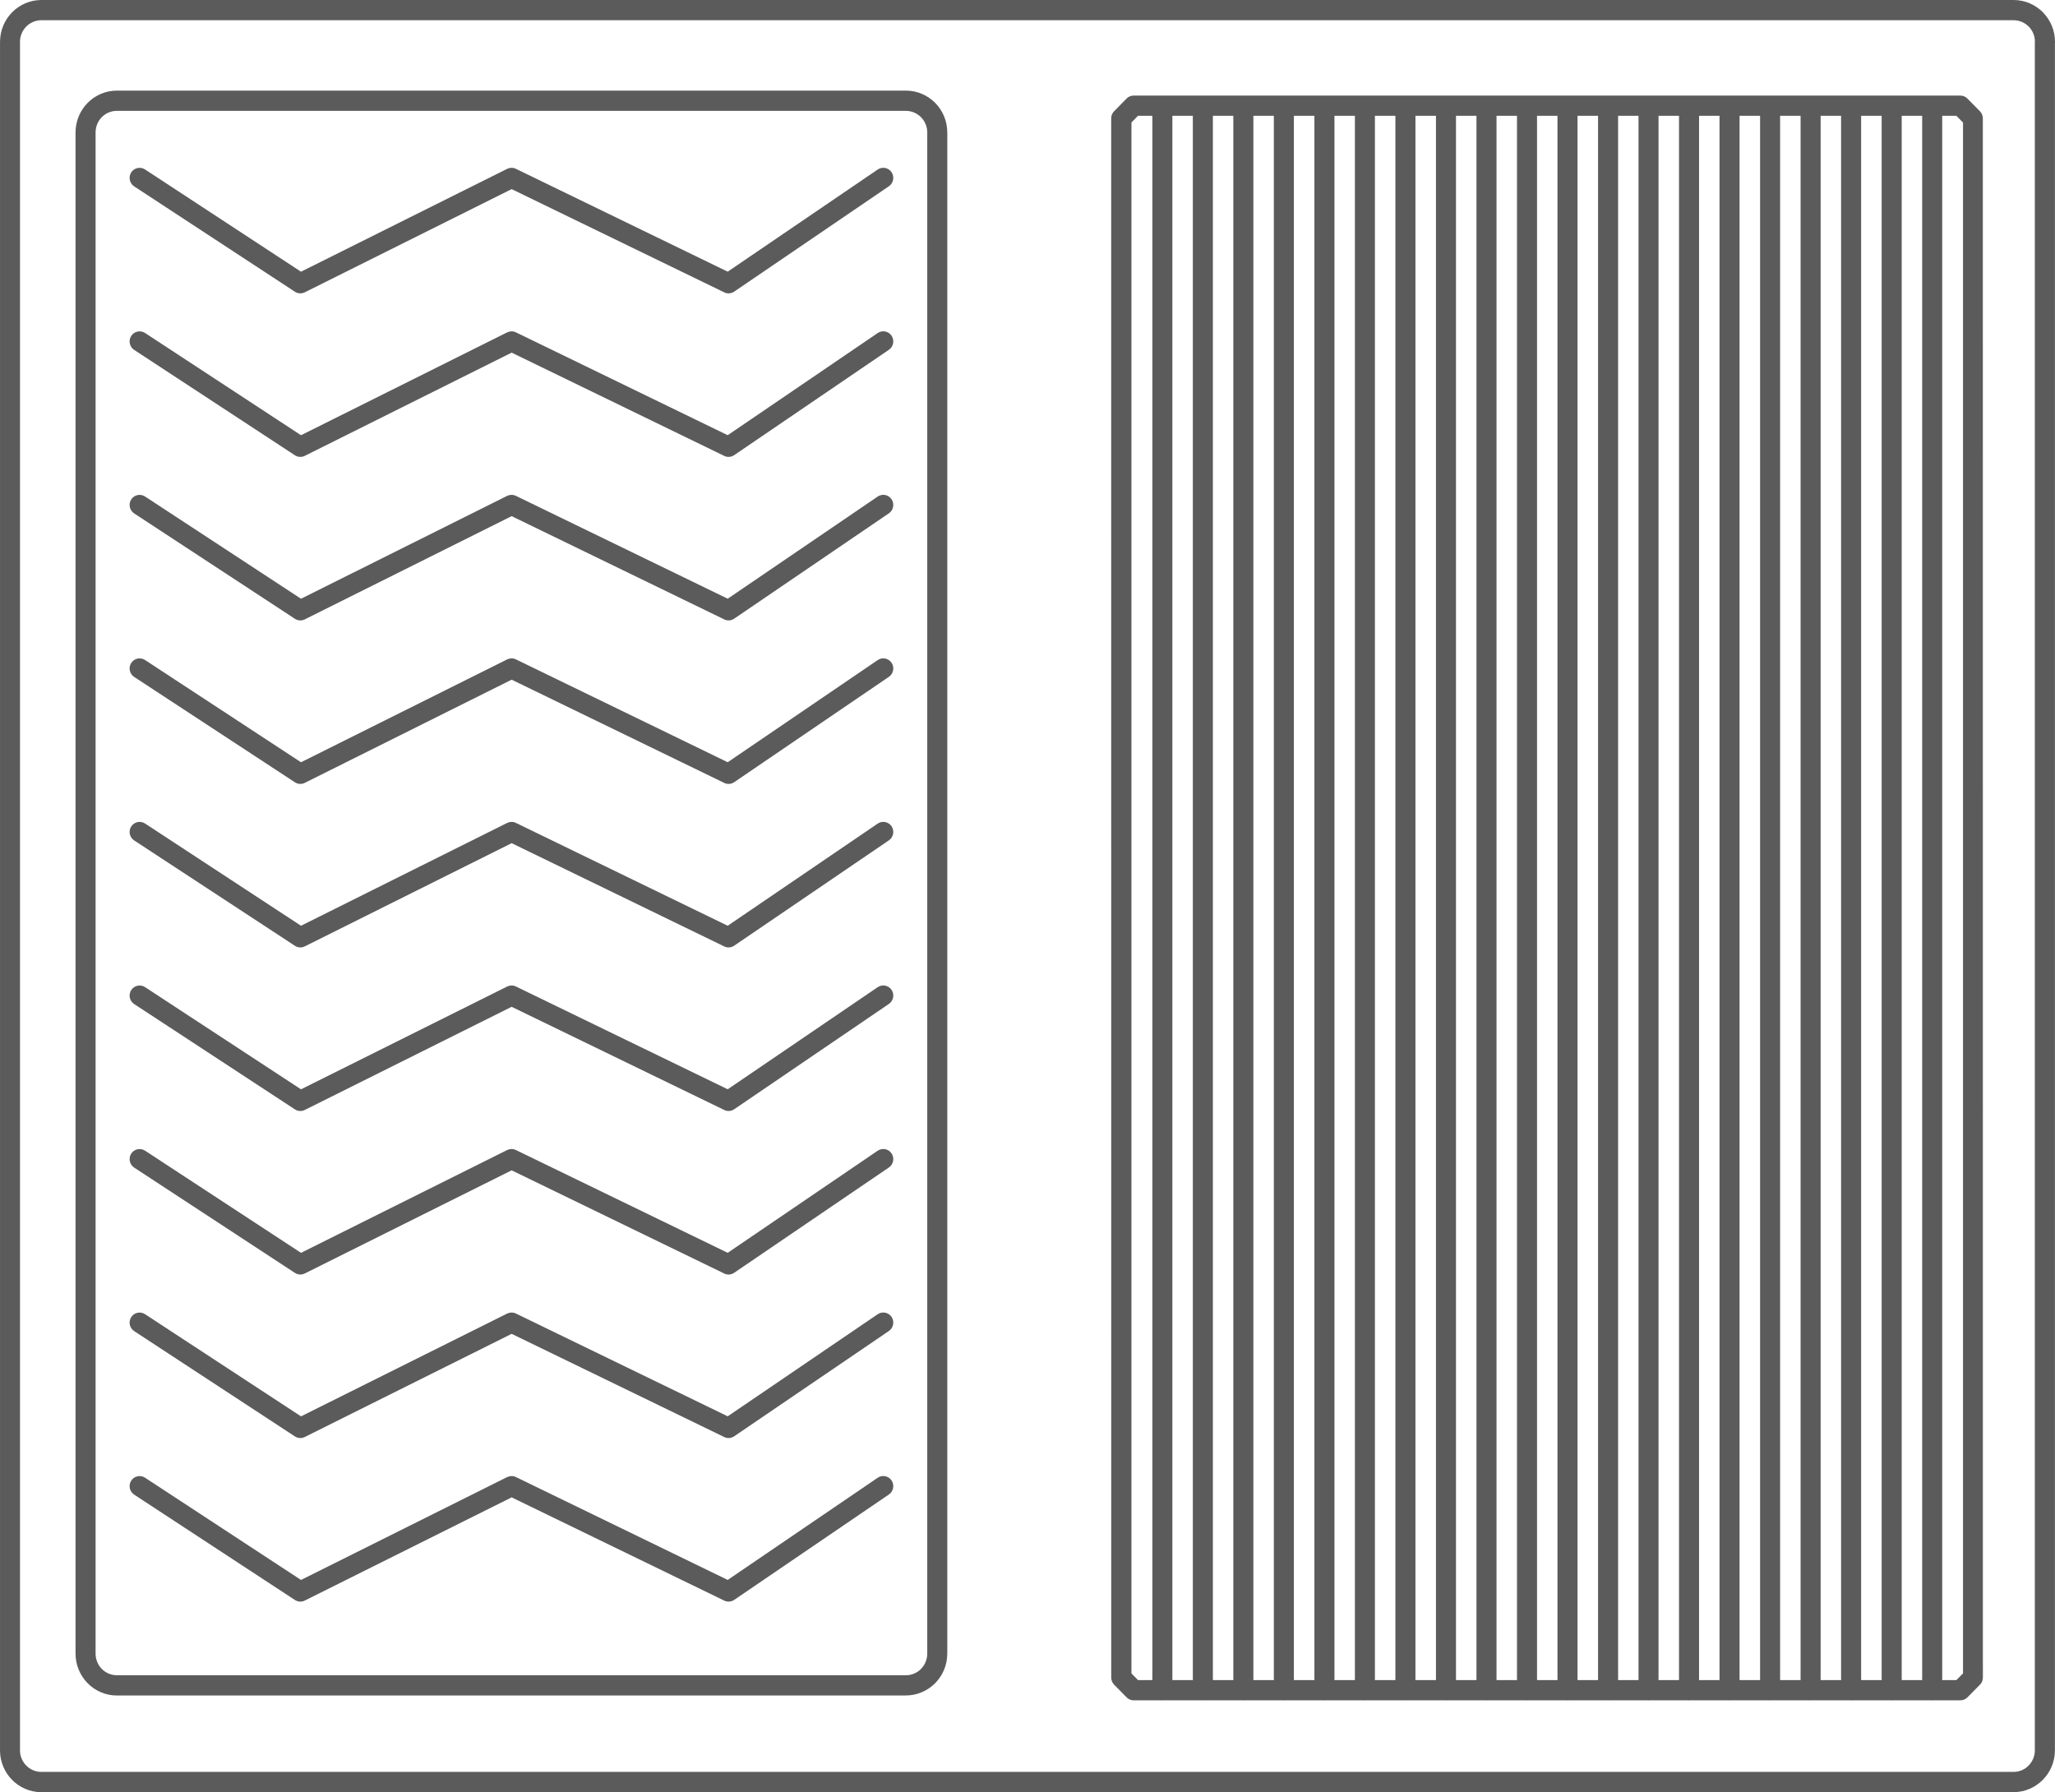 <svg width="86" height="75" viewBox="0 0 86 75" fill="none" xmlns="http://www.w3.org/2000/svg">
<path d="M85.157 1.75L85.159 1.707C85.148 1.482 85.058 1.279 84.915 1.126L84.898 1.111C84.739 0.951 84.519 0.849 84.275 0.846H84.272H84.264H84.262H84.254H1.745H1.734H1.723C1.479 0.849 1.258 0.951 1.1 1.11C0.943 1.27 0.843 1.487 0.837 1.726V1.736V1.738V1.748V1.749V1.76V73.248L0.836 73.26V73.269V73.271C0.843 73.511 0.943 73.729 1.099 73.887C1.258 74.047 1.479 74.149 1.722 74.151H1.726H1.733H1.736H1.743H84.247H84.258H84.263H84.269H84.274H84.282C84.522 74.145 84.738 74.046 84.893 73.888C85.05 73.731 85.15 73.512 85.156 73.271V73.261V73.259V73.251V73.237V1.749L85.157 1.75ZM81.28 4.845V70.309H81.873L82.151 70.028V5.128L81.872 4.845H81.279H81.28ZM80.912 71.156L80.86 71.159L80.809 71.156L79.215 71.156L79.165 71.159L79.115 71.156H77.517L77.468 71.159L77.418 71.156H75.821L75.772 71.159L75.722 71.156H74.124L74.075 71.159L74.026 71.156H72.426L72.377 71.159L72.328 71.156H70.73L70.681 71.159L70.632 71.156H69.034L68.985 71.159L68.936 71.156H67.341L67.292 71.159L67.243 71.156H65.642L65.594 71.159L65.545 71.156H63.947L63.898 71.159L63.849 71.156H62.25L62.202 71.159L62.153 71.156H60.554L60.505 71.159L60.456 71.156H58.857L58.808 71.159L58.759 71.156H57.161L57.112 71.159L57.064 71.156H55.466L55.418 71.159L55.37 71.156H53.769L53.721 71.159L53.672 71.156H52.073L52.025 71.159L51.977 71.156H50.378L50.33 71.159L50.282 71.156H48.684L48.636 71.159L48.588 71.156H47.443C47.318 71.156 47.206 71.101 47.129 71.012L46.625 70.5C46.543 70.418 46.504 70.31 46.504 70.202L46.502 4.954C46.502 4.827 46.557 4.713 46.645 4.635L47.144 4.126C47.226 4.042 47.334 3.999 47.442 4L82.037 3.999C82.162 3.999 82.274 4.054 82.351 4.142L82.859 4.657C82.94 4.74 82.98 4.847 82.98 4.955L82.982 70.204C82.982 70.329 82.928 70.442 82.842 70.519L82.335 71.032C82.253 71.115 82.145 71.156 82.038 71.156H80.904L80.912 71.156ZM80.441 70.309V4.845H79.585V70.309H80.441ZM78.746 70.309V4.845H77.887V70.309H78.746ZM77.048 70.309V4.845H76.192V70.309H77.048ZM75.353 70.309V4.845H74.496V70.309H75.353ZM73.658 70.309V4.845H72.799V70.309H73.658ZM71.96 70.309V4.845H71.104V70.309H71.96ZM70.265 70.309V4.845H69.408V70.309H70.265ZM68.57 70.309V4.845H67.716V70.309H68.57ZM66.877 70.309V4.845H66.018V70.309H66.877ZM65.179 70.309V4.845H64.323V70.309H65.179ZM63.484 70.309V4.845H62.628V70.309H63.484ZM61.789 70.309V4.845H60.932V70.309H61.789ZM60.094 70.309V4.845H59.235V70.309H60.094ZM58.396 70.309V4.845H57.539V70.309H58.396ZM56.701 70.309V4.845H55.846V70.309H56.701ZM55.007 70.309V4.845H54.148V70.309H55.007ZM53.309 70.309V4.845H52.453V70.309H53.309ZM51.614 70.309V4.845H50.758V70.309H51.614ZM49.919 70.309V4.845H49.063V70.309H49.919ZM48.225 70.309V4.845H47.624L47.35 5.126V70.029L47.625 70.309H48.225V70.309ZM36.731 27.623C36.922 27.493 37.184 27.544 37.312 27.737C37.441 27.931 37.39 28.195 37.199 28.324L30.724 32.734C30.585 32.827 30.411 32.827 30.277 32.748L21.412 28.443L12.754 32.762C12.611 32.833 12.449 32.814 12.327 32.728L5.614 28.328C5.421 28.201 5.366 27.938 5.491 27.744C5.616 27.549 5.876 27.494 6.069 27.62L12.597 31.899L21.224 27.595C21.335 27.541 21.469 27.535 21.589 27.593L30.454 31.898L36.731 27.623ZM36.731 34.466C36.922 34.336 37.184 34.387 37.312 34.58C37.441 34.773 37.39 35.038 37.199 35.167L30.724 39.576C30.585 39.67 30.411 39.67 30.277 39.591L21.412 35.285L12.754 39.605C12.611 39.675 12.449 39.657 12.327 39.57L5.614 35.17C5.421 35.044 5.366 34.781 5.491 34.587C5.616 34.392 5.876 34.336 6.069 34.462L12.597 38.741L21.224 34.438C21.335 34.384 21.469 34.378 21.589 34.436L30.454 38.741L36.731 34.466ZM36.731 48.156C36.922 48.025 37.184 48.076 37.312 48.27C37.441 48.463 37.39 48.727 37.199 48.857L30.724 53.264C30.585 53.358 30.411 53.358 30.277 53.279L21.412 48.976L12.754 53.293C12.611 53.364 12.449 53.345 12.327 53.259L5.614 48.861C5.421 48.734 5.366 48.472 5.491 48.277C5.616 48.082 5.876 48.027 6.069 48.153L12.597 52.429L21.224 48.127C21.335 48.074 21.469 48.068 21.589 48.126L30.454 52.428L36.731 48.155V48.156ZM36.731 54.998C36.922 54.868 37.184 54.919 37.312 55.112C37.441 55.306 37.39 55.57 37.199 55.7L30.724 60.107C30.585 60.201 30.411 60.201 30.277 60.122L21.412 55.819L12.754 60.136C12.611 60.207 12.449 60.188 12.327 60.102L5.614 55.704C5.421 55.577 5.366 55.315 5.491 55.12C5.616 54.925 5.876 54.87 6.069 54.996L12.597 59.272L21.224 54.97C21.335 54.916 21.469 54.911 21.589 54.968L30.454 59.27L36.731 54.998V54.998ZM36.731 41.312C36.922 41.182 37.184 41.233 37.312 41.426C37.441 41.62 37.39 41.884 37.199 42.013L30.724 46.421C30.585 46.515 30.411 46.515 30.277 46.435L21.412 42.133L12.754 46.45C12.611 46.52 12.449 46.502 12.327 46.416L5.614 42.017C5.421 41.891 5.366 41.628 5.491 41.434C5.616 41.239 5.876 41.183 6.069 41.309L12.597 45.586L21.224 41.284C21.335 41.23 21.469 41.224 21.589 41.282L30.454 45.584L36.731 41.311V41.312ZM36.731 61.841C36.922 61.711 37.184 61.762 37.312 61.955C37.441 62.149 37.39 62.413 37.199 62.542L30.724 66.953C30.585 67.046 30.411 67.046 30.277 66.967L21.412 62.662L12.754 66.981C12.611 67.052 12.449 67.033 12.327 66.947L5.614 62.547C5.421 62.42 5.366 62.157 5.491 61.963C5.616 61.768 5.876 61.712 6.069 61.839L12.597 66.118L21.224 61.813C21.335 61.759 21.469 61.753 21.589 61.811L30.454 66.117L36.731 61.841ZM36.731 20.78C36.922 20.649 37.184 20.7 37.312 20.894C37.441 21.087 37.39 21.351 37.199 21.481L30.724 25.891C30.585 25.985 30.411 25.985 30.277 25.905L21.412 21.6L12.754 25.92C12.611 25.991 12.449 25.972 12.327 25.886L5.614 21.485C5.421 21.358 5.366 21.096 5.491 20.901C5.616 20.706 5.876 20.651 6.069 20.777L12.597 25.056L21.224 20.751C21.335 20.698 21.469 20.692 21.589 20.75L30.454 25.055L36.731 20.78ZM36.731 13.937C36.922 13.806 37.184 13.858 37.312 14.051C37.441 14.244 37.39 14.508 37.199 14.638L30.724 19.048C30.585 19.142 30.411 19.142 30.277 19.063L21.412 14.757L12.754 19.077C12.611 19.148 12.449 19.129 12.327 19.043L5.614 14.642C5.421 14.515 5.366 14.253 5.491 14.059C5.616 13.864 5.876 13.808 6.069 13.934L12.597 18.213L21.224 13.909C21.335 13.855 21.469 13.849 21.589 13.907L30.454 18.212L36.731 13.937ZM36.731 7.094C36.922 6.964 37.184 7.015 37.312 7.208C37.441 7.402 37.39 7.666 37.199 7.795L30.724 12.205C30.585 12.298 30.411 12.298 30.277 12.219L21.412 7.914L12.754 12.233C12.611 12.303 12.449 12.285 12.327 12.199L5.614 7.799C5.421 7.672 5.366 7.409 5.491 7.215C5.616 7.02 5.876 6.965 6.069 7.091L12.597 11.37L21.224 7.066C21.335 7.012 21.469 7.006 21.589 7.064L30.454 11.369L36.731 7.094ZM1.746 75H1.738H1.736H1.728C1.252 74.998 0.82 74.802 0.509 74.488C0.195 74.171 0 73.733 0 73.25L0.001 73.229V1.761V1.75V1.748V1.737V1.727L0.002 1.726C0.008 1.252 0.201 0.824 0.51 0.512C0.82 0.199 1.251 0.003 1.726 0H1.737H1.748H84.257H84.264H84.267H84.274C84.749 0.002 85.181 0.199 85.493 0.513L85.516 0.538C85.815 0.853 86 1.281 86 1.753L85.997 1.806V73.238V73.252V73.263V73.271L85.996 73.273C85.989 73.746 85.796 74.174 85.488 74.485C85.178 74.797 84.754 74.992 84.287 74.999L84.282 75H84.276H84.265H84.26H84.249H1.745H1.746ZM37.908 70.954H4.89C4.413 70.954 3.979 70.756 3.667 70.439C3.355 70.122 3.161 69.683 3.161 69.2V5.546C3.161 5.063 3.354 4.624 3.666 4.307C3.979 3.989 4.413 3.792 4.89 3.792H37.908C38.387 3.792 38.822 3.988 39.136 4.305C39.449 4.621 39.643 5.06 39.643 5.545V69.199C39.643 69.683 39.449 70.122 39.135 70.439L39.112 70.462C38.8 70.764 38.374 70.952 37.908 70.952V70.954ZM4.89 70.107H37.908C38.147 70.107 38.367 70.011 38.527 69.859L38.542 69.842C38.703 69.679 38.805 69.451 38.805 69.2V5.546C38.805 5.295 38.704 5.067 38.543 4.904C38.382 4.742 38.155 4.639 37.908 4.639H4.89C4.643 4.639 4.42 4.741 4.26 4.903C4.1 5.065 4 5.293 4 5.545V69.199C4 69.451 4.099 69.679 4.26 69.842C4.421 70.004 4.643 70.105 4.89 70.105V70.107Z" fill="#5B5B5B"/>
</svg>
